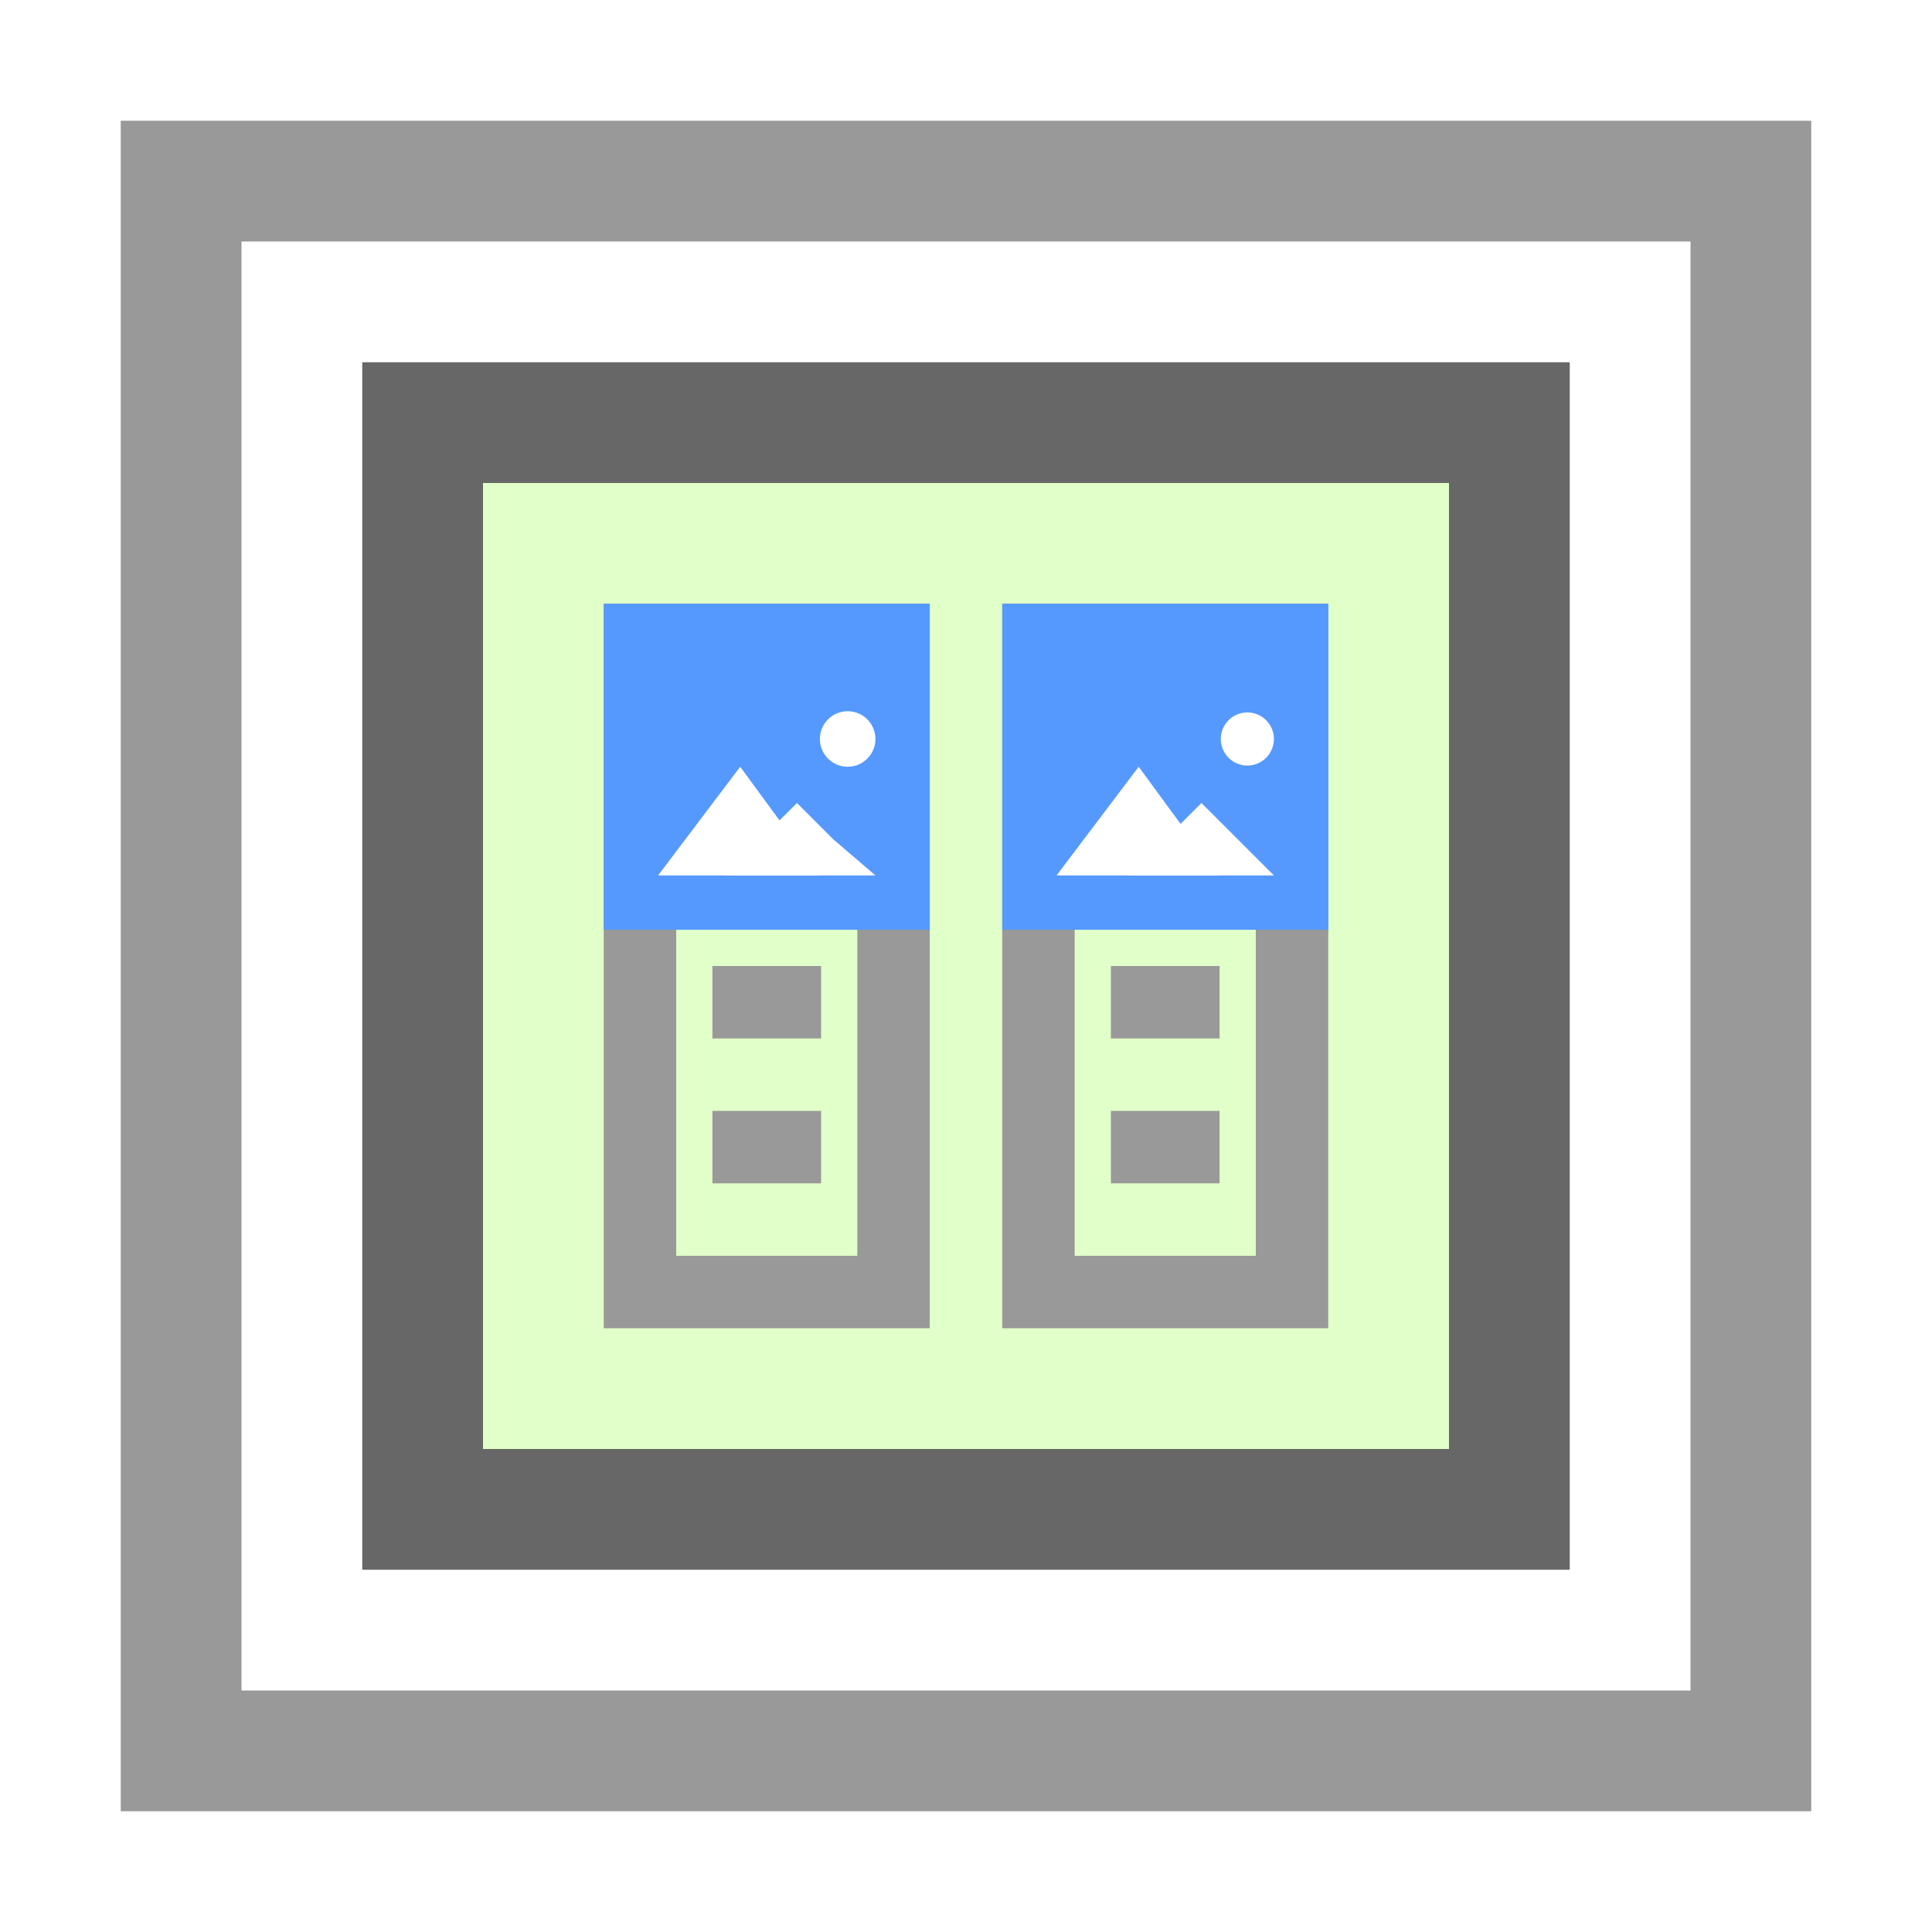 <?xml version="1.0" encoding="UTF-8"?>
<svg xmlns="http://www.w3.org/2000/svg" id="Vorlage" width="16" height="16" viewBox="0 0 16 16">
  <title>Typo3 Icons</title>
  <g id="ge-thumbnail-container">
    <rect width="16" height="16" style="fill:#fff"></rect>
    <path d="M1,1V15H15V1H1ZM2,2H14V14H2V2Z" style="fill:#999"></path>
    <rect x="4" y="4" width="8" height="8" style="fill:#e1ffc8"></rect>
    <path d="M3,3V13H13V3H3ZM4,4h8v8H4V4Z" style="fill:#676767"></path>
    <path d="M8.3,5v6H11V5H8.3ZM8.9,5.6h1.5v4.8H8.9V5.6Z" style="fill:#999"></path>
    <path d="M5,5v6H7.7V5H5ZM5.6,5.6H7.1v4.8H5.6V5.6Z" style="fill:#999"></path>
    <path d="M5,5H7.7V7.7H5V5Z" style="fill:#59f"></path>
    <path d="M6.8,7.25H5.45L5.79,6.8l0.34-.45L6.46,6.8Z" style="fill:#fff"></path>
    <path d="M7.25,7.25H6l0.3-.3,0.3-.3,0.3,0.3Z" style="fill:#fff"></path>
    <circle cx="7.02" cy="6.12" r="0.23" style="fill:#fff"></circle>
    <path d="M8.3,5H11V7.7H8.3V5Z" style="fill:#59f"></path>
    <path d="M10.1,7.25H8.75L9.09,6.8l0.34-.45L9.76,6.8Z" style="fill:#fff"></path>
    <path d="M10.55,7.25H9.35l0.3-.3,0.3-.3,0.3,0.3Z" style="fill:#fff"></path>
    <circle cx="10.33" cy="6.12" r="0.22" style="fill:#fff"></circle>
    <rect x="9.2" y="8" width="0.9" height="0.6" style="fill:#999"></rect>
    <rect x="9.2" y="9.2" width="0.9" height="0.6" style="fill:#999"></rect>
    <rect x="5.9" y="8" width="0.9" height="0.6" style="fill:#999"></rect>
    <rect x="5.9" y="9.2" width="0.9" height="0.6" style="fill:#999"></rect>
  </g>
</svg>
